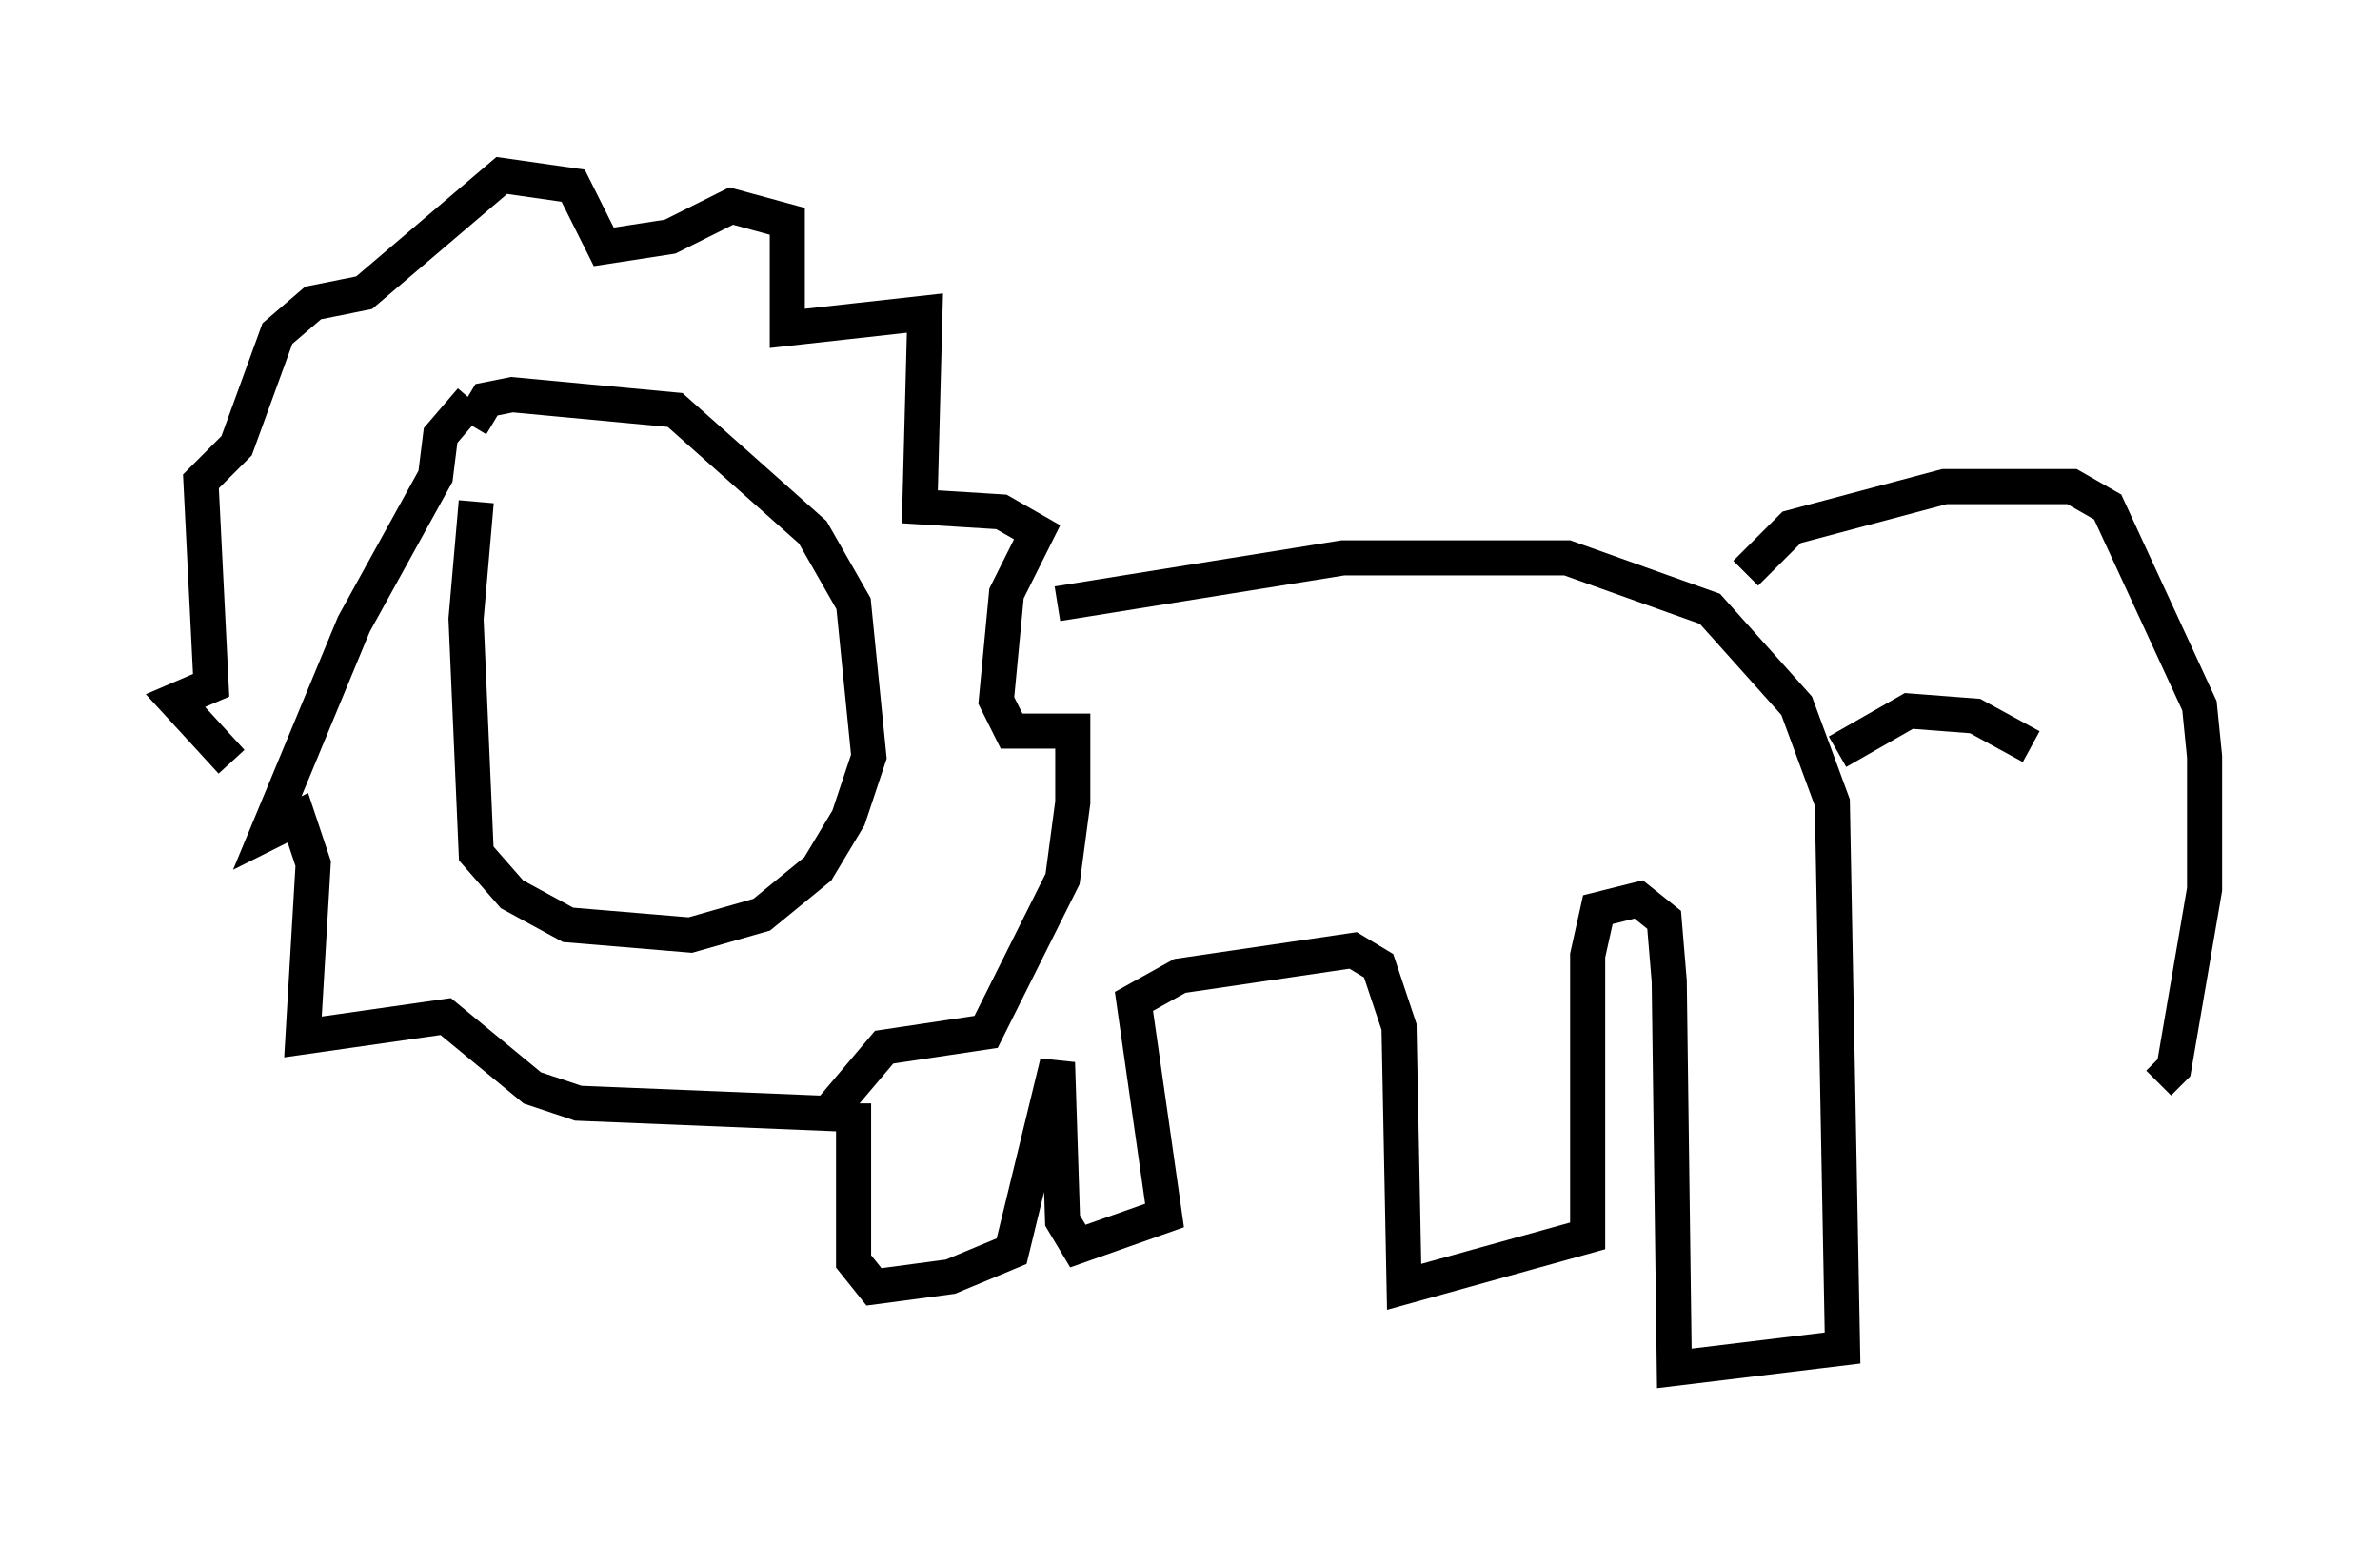 <?xml version="1.0" encoding="utf-8" ?>
<svg baseProfile="full" height="43.989" version="1.1" width="67.81" xmlns="http://www.w3.org/2000/svg" xmlns:ev="http://www.w3.org/2001/xml-events" xmlns:xlink="http://www.w3.org/1999/xlink"><defs /><rect fill="white" height="43.989" width="67.81" x="0" y="0" /><path d="M14.441, 11.972 m-0.872, 2.324 l-0.291, 3.341 0.291, 6.682 l1.017, 1.162 1.598, 0.872 l3.486, 0.291 2.034, -0.581 l1.598, -1.307 0.872, -1.453 l0.581, -1.743 -0.436, -4.358 l-1.162, -2.034 -3.922, -3.486 l-4.648, -0.436 -0.726, 0.145 l-0.436, 0.726 m0.0, -0.726 l-0.872, 1.017 -0.145, 1.162 l-2.324, 4.212 -2.469, 5.955 l0.872, -0.436 0.436, 1.307 l-0.291, 4.939 4.067, -0.581 l2.469, 2.034 1.307, 0.436 l7.117, 0.291 1.598, -1.888 l2.905, -0.436 2.179, -4.358 l0.291, -2.179 0.0, -2.034 l-1.743, 0.0 -0.436, -0.872 l0.291, -3.05 0.872, -1.743 l-1.017, -0.581 -2.324, -0.145 l0.145, -5.52 -3.922, 0.436 l0.0, -3.05 -1.598, -0.436 l-1.743, 0.872 -1.888, 0.291 l-0.872, -1.743 -2.034, -0.291 l-3.922, 3.341 -1.453, 0.291 l-1.017, 0.872 -1.162, 3.196 l-1.017, 1.017 0.291, 5.81 l-1.017, 0.436 1.598, 1.743 m23.531, -4.503 l8.134, -1.307 6.391, 0.0 l4.067, 1.453 2.469, 2.76 l1.017, 2.76 0.291, 15.542 l-4.793, 0.581 -0.145, -11.039 l-0.145, -1.743 -0.726, -0.581 l-1.162, 0.291 -0.291, 1.307 l0.0, 7.989 -5.229, 1.453 l-0.145, -7.408 -0.581, -1.743 l-0.726, -0.436 -4.939, 0.726 l-1.307, 0.726 0.872, 6.101 l-2.469, 0.872 -0.436, -0.726 l-0.145, -4.503 -1.307, 5.374 l-1.743, 0.726 -2.179, 0.291 l-0.581, -0.726 0.0, -4.503 m25.419, -15.106 l1.307, -1.307 4.358, -1.162 l3.631, 0.0 1.017, 0.581 l2.615, 5.665 0.145, 1.453 l0.0, 3.777 -0.872, 5.084 l-0.436, 0.436 m-9.151, -9.441 l2.034, -1.162 1.888, 0.145 l1.598, 0.872 " fill="none" stroke="black" stroke-width="1" /></svg>